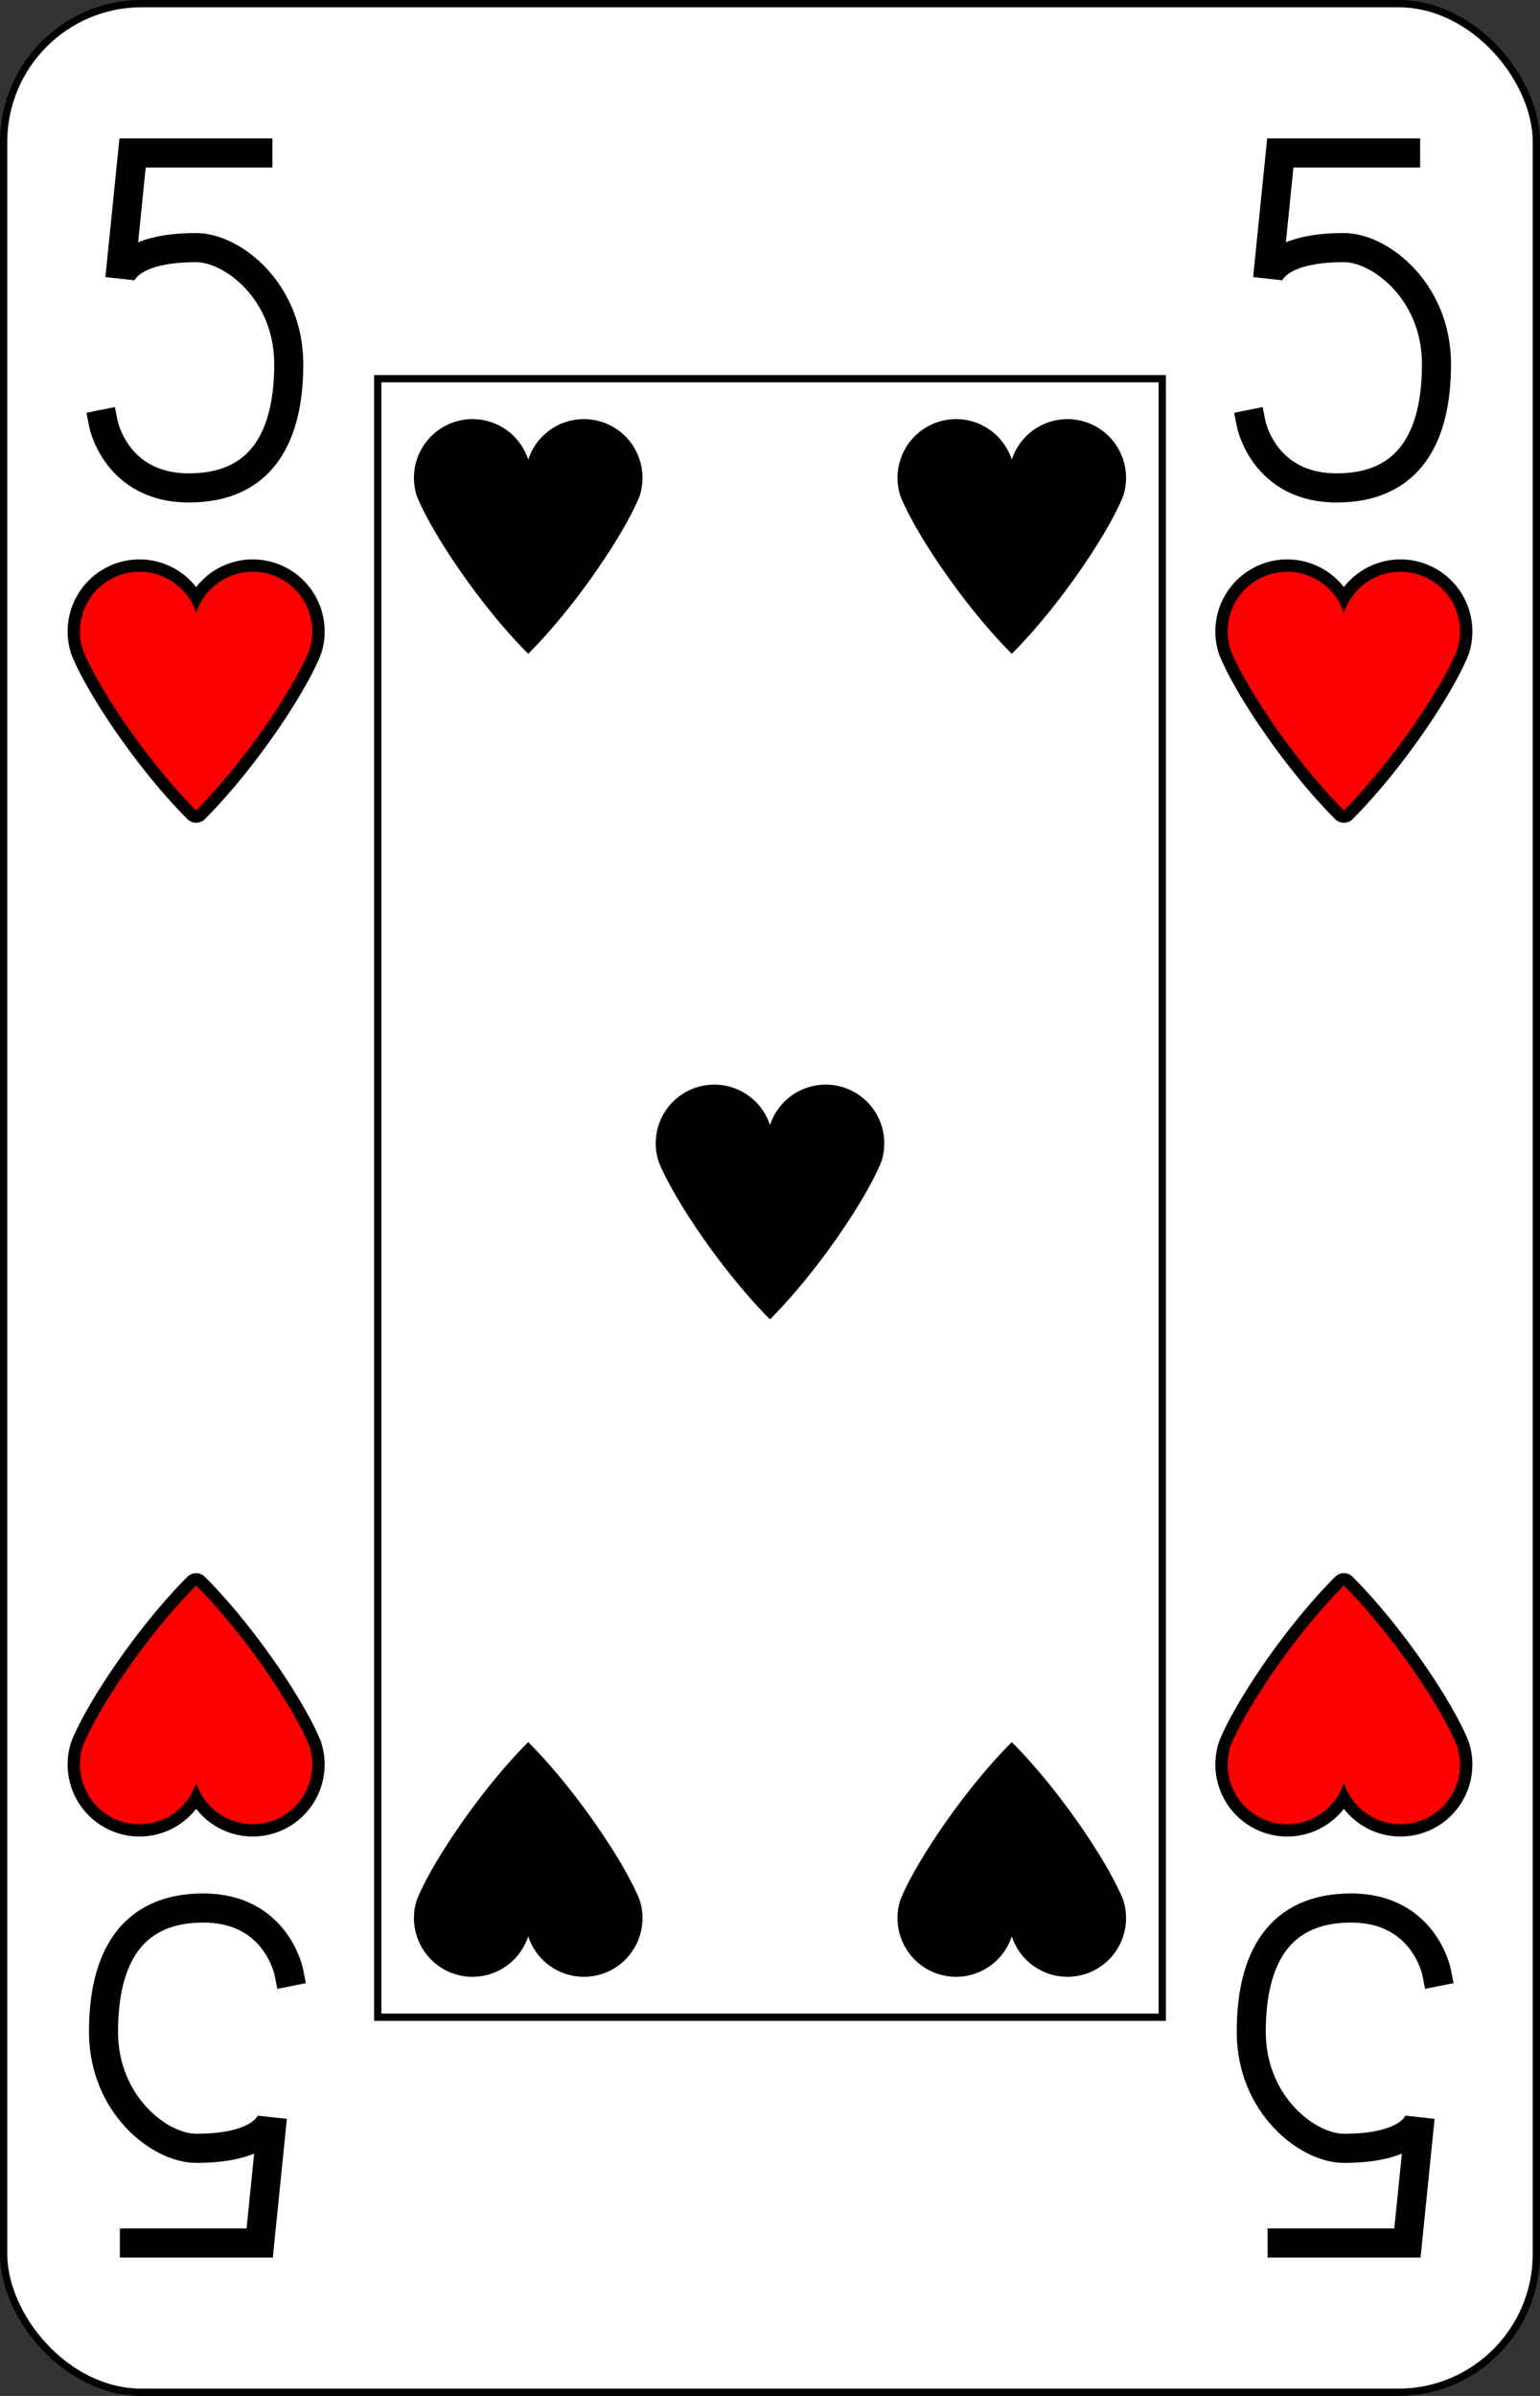 <?xml version="1.0" encoding="UTF-8" standalone="no"?>
<svg xmlns="http://www.w3.org/2000/svg" xmlns:xlink="http://www.w3.org/1999/xlink" class="card" face="5H" height="3.5in" preserveAspectRatio="none" viewBox="-106 -164.5 212 329" width="2.25in"><rect x="-106" y="-164.5" width="212" height="329" fill="#333333" stroke="none"/><defs><symbol id="SH5" viewBox="-600 -600 1200 1200" preserveAspectRatio="xMinYMid"><path d="M0 -300A230 230 0 0 1 460 -150C400 0 200 300 0 500C-200 300 -400 0 -460 -150A230 230 0 0 1 0 -300Z"></path></symbol><symbol id="VH5" viewBox="-500 -500 1000 1000" preserveAspectRatio="xMinYMid"><path d="M170 -460L-175 -460L-210 -115C-210 -115 -200 -200 0 -200C100 -200 255 -80 255 120C255 320 180 460 -20 460C-220 460 -255 285 -255 285" stroke="black" stroke-width="80" stroke-linecap="square" stroke-miterlimit="1.5" fill="none"></path></symbol><rect id="XH5" width="108" height="225" x="-54" y="-112.5"></rect></defs><rect width="211" height="328" x="-105.5" y="-164" rx="19" ry="19" fill="white" stroke="black"></rect><use xlink:href="#XH5" width="108" height="225" stroke="black" fill="none"></use><use xlink:href="#VH5" height="50" width="50" x="-104" y="-145.5"></use><use xlink:href="#VH5" height="50" width="50" x="54" y="-145.5"></use><use xlink:href="#SH5" height="40.675" width="40.675" x="-99.337" y="-90.5" stroke="black" stroke-width="100" stroke-linejoin="round" stroke-linecap="round"></use><use xlink:href="#SH5" height="40.675" width="40.675" x="-99.337" y="-90.5" fill="red"></use><use xlink:href="#SH5" height="40.675" width="40.675" x="58.663" y="-90.5" stroke="black" stroke-width="100" stroke-linejoin="round" stroke-linecap="round"></use><use xlink:href="#SH5" height="40.675" width="40.675" x="58.663" y="-90.5" fill="red"></use><use xlink:href="#SH5" height="40" width="40" x="-53.284" y="-111.384"></use><use xlink:href="#SH5" height="40" width="40" x="13.284" y="-111.384"></use><use xlink:href="#SH5" height="40" width="40" x="-20" y="-20"></use><g transform="rotate(180)"><use xlink:href="#VH5" height="50" width="50" x="-104" y="-145.5"></use><use xlink:href="#VH5" height="50" width="50" x="54" y="-145.5"></use><use xlink:href="#SH5" height="40.675" width="40.675" x="-99.337" y="-90.5" stroke="black" stroke-width="100" stroke-linejoin="round" stroke-linecap="round"></use><use xlink:href="#SH5" height="40.675" width="40.675" x="-99.337" y="-90.5" fill="red"></use><use xlink:href="#SH5" height="40.675" width="40.675" x="58.663" y="-90.5" stroke="black" stroke-width="100" stroke-linejoin="round" stroke-linecap="round"></use><use xlink:href="#SH5" height="40.675" width="40.675" x="58.663" y="-90.5" fill="red"></use><use xlink:href="#SH5" height="40" width="40" x="-53.284" y="-111.384"></use><use xlink:href="#SH5" height="40" width="40" x="13.284" y="-111.384"></use></g></svg>
